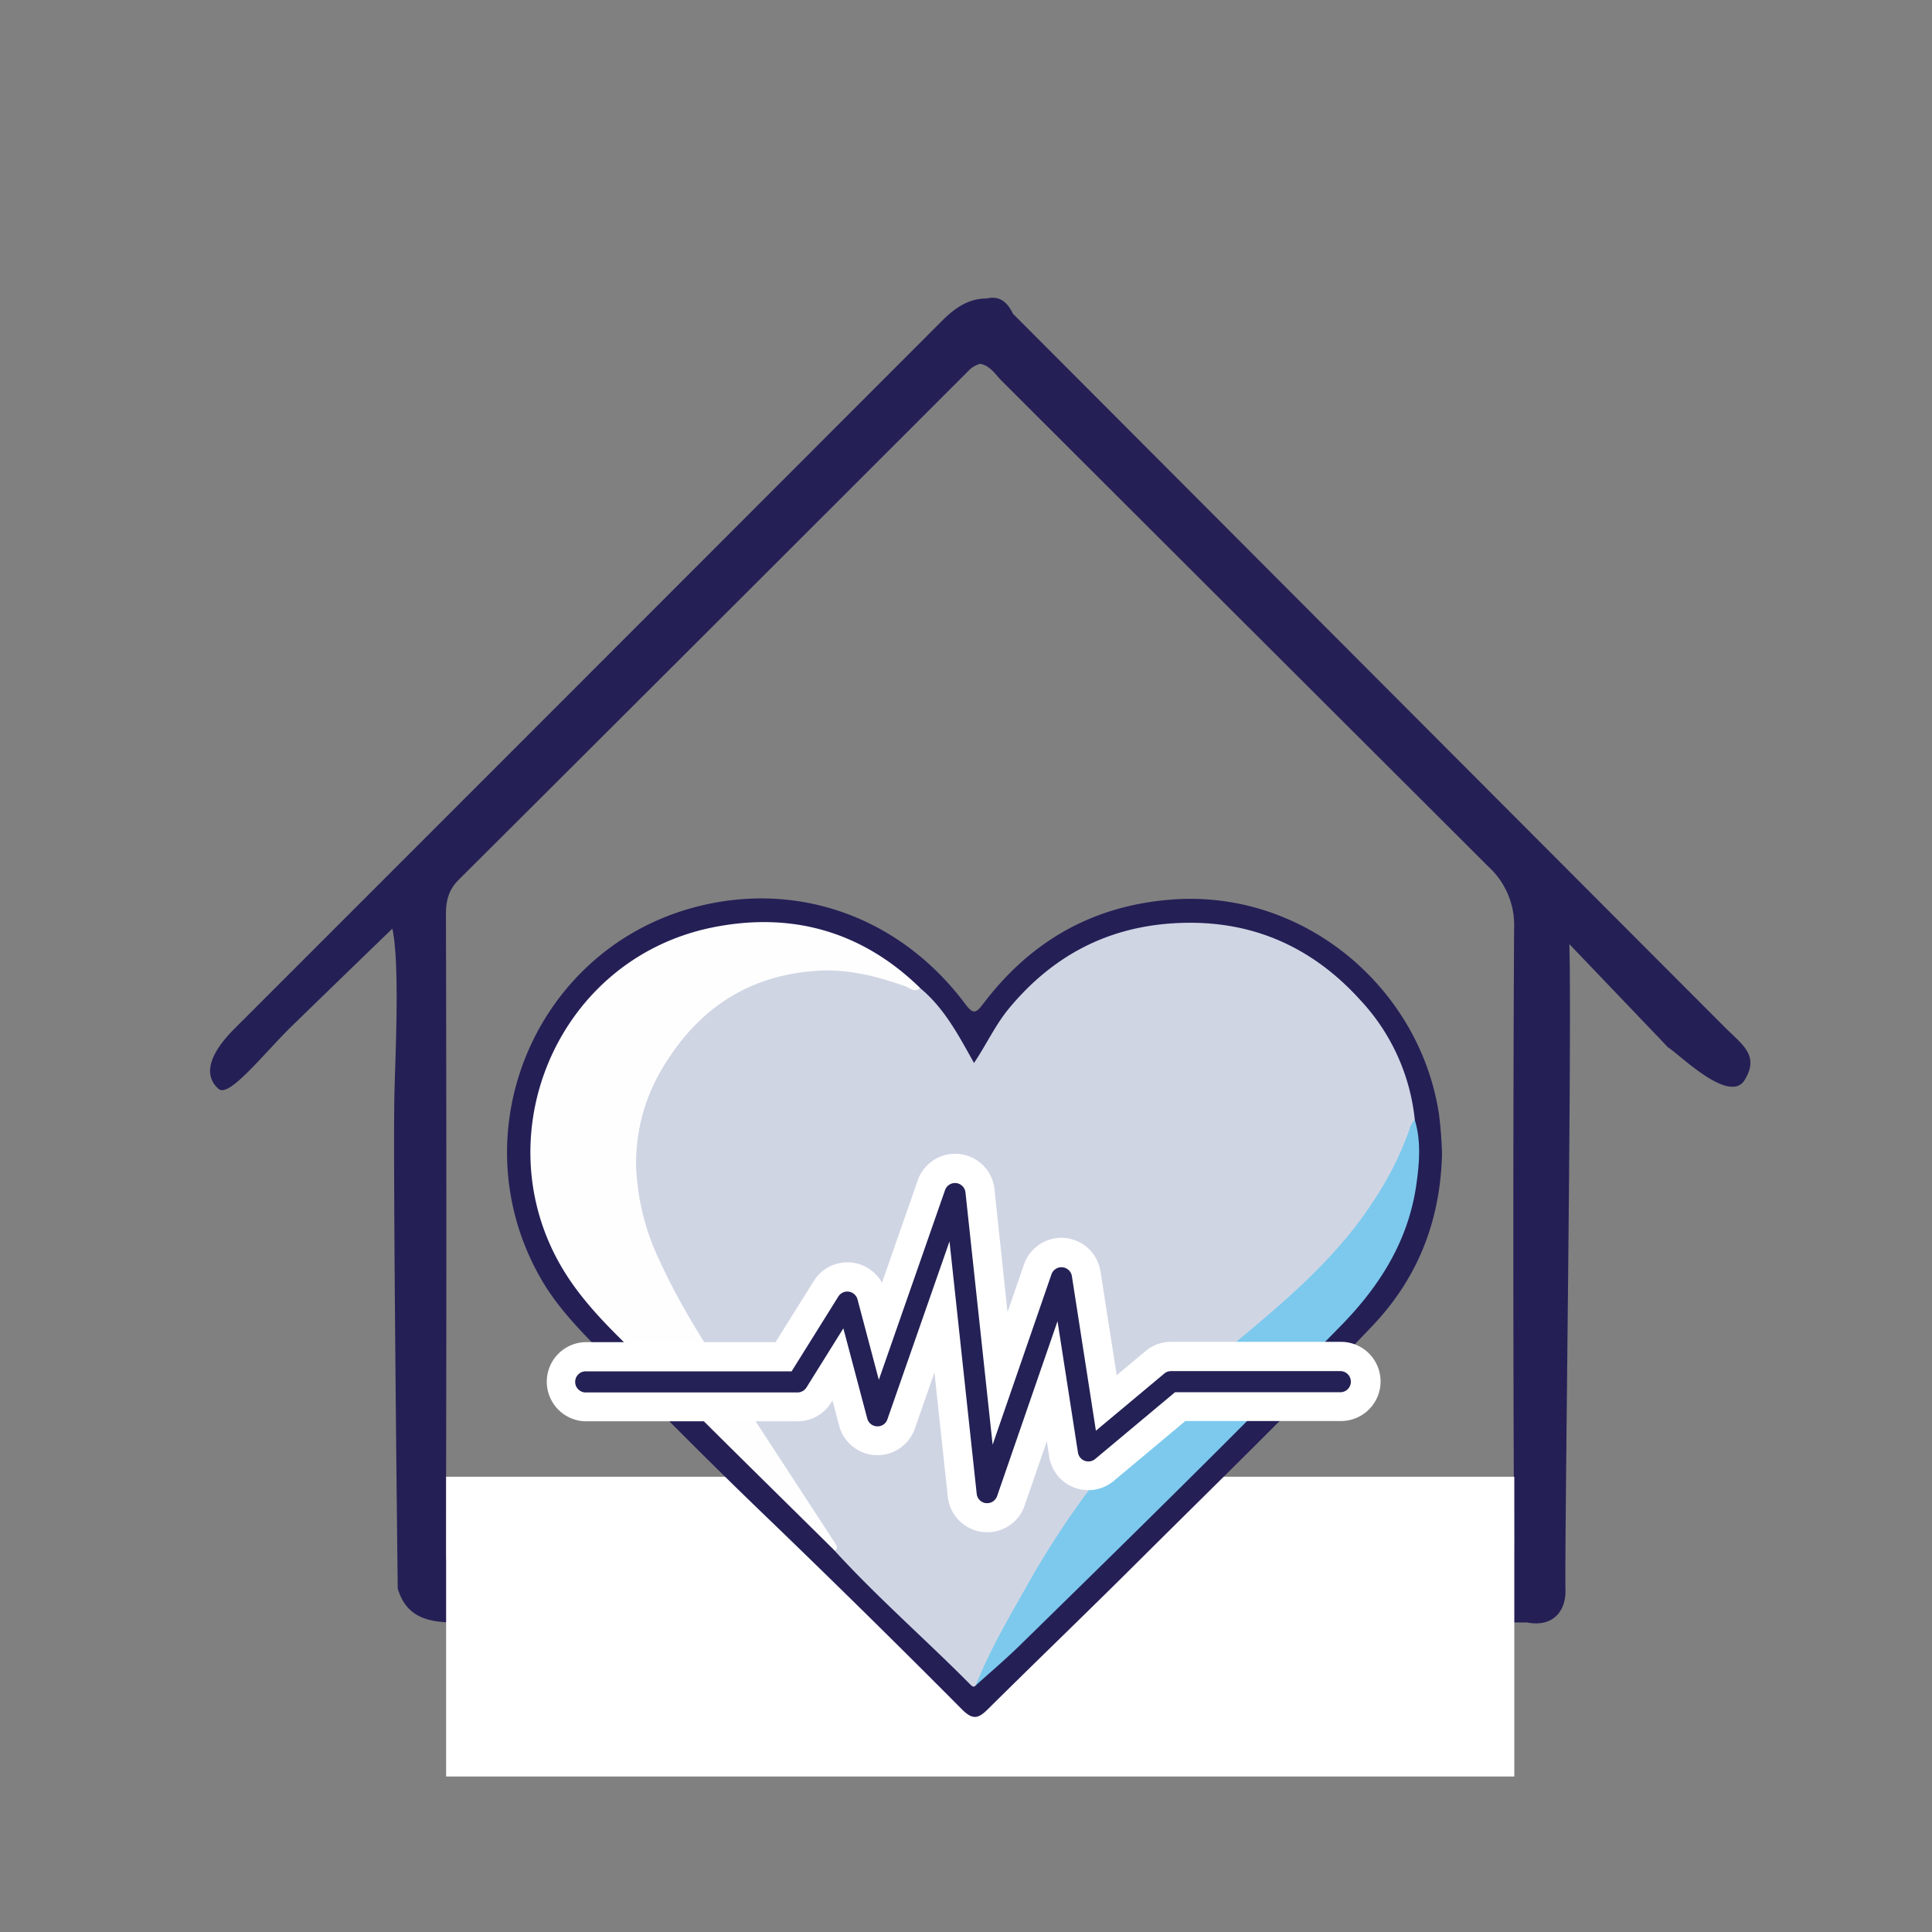 <svg id="Layer_1" data-name="Layer 1" xmlns="http://www.w3.org/2000/svg" viewBox="0 0 443.94 443.94"><rect x="0" y="0" width="443.94" height="443.94" fill="#808080" stroke="none"/><defs><style>.cls-1{fill:#242056;}.cls-2{fill:#fff;}.cls-3{fill:#d0d5e4;}.cls-4{fill:#fefefe;}.cls-5{fill:#7cc9ed;}.cls-6{fill:#232155;}</style></defs><title>Artboard 10 copy</title><path class="cls-1" d="M396.65,236.35C393.08,232.81,235.8,75.13,232.76,72.09c-1.22-2.5-2.9-4.22-6-3.51-4.45,0-7.56,2.39-10.54,5.38Q135.08,155.19,53.9,236.35c-6,6-7.17,10.81-3.66,13.87,2.44,2.12,10.42-8.22,16.92-14.54q11.49-11.18,23-22.29c1.76,8.2.65,29.82.47,38-.38,16.7.76,113.62.76,113.62,2.12,7.19,7.87,7.86,14,7.8l245.45,0c6,1.17,9-2.58,8.88-7.49-.25-9.9,1.53-128,.89-148.37l22.69,23.73c2.53,1.53,14.15,13.22,17.61,7.46C404.29,242.59,400.45,240.13,396.65,236.35ZM339.18,362.72c-38.54-.51-77.09-.38-115.64-.47h0c-38.28.09-76.57.1-114.85.38-5.28,0-6.23-2.05-6.22-6.72q.19-72.92,0-145.82c0-3.14.62-5.66,3-8q58.86-58.65,117.61-117.42a7.71,7.71,0,0,1,2.1-1.08c2.37.42,3.51,2.44,5,3.93Q286.09,143.34,342,199.13a18.18,18.18,0,0,1,5.91,14.24q-.35,70,0,140.09C348,360.25,346.75,362.82,339.18,362.72Z"/><rect class="cls-2" x="102.51" y="339.33" width="245.45" height="68.88"/><g id="GIjQvQ.tif"><path class="cls-1" d="M331.35,265.16c-.37,15.14-5.41,28.35-15.94,39.45-17.69,18.63-36.12,36.51-54.31,54.62-11.29,11.24-22.76,22.27-34.07,33.48-2.17,2.15-3.46,2.63-6,.06q-21.57-21.7-43.61-42.95-18.19-17.47-35.74-35.59c-6.29-6.48-13-12.64-17.55-20.69-18.93-33.4-1-75.86,36.21-85.26,23.26-5.87,46.55,2.52,61.42,22.37,1.95,2.59,2.51,2.17,4.27-.14,10.87-14.27,25.07-22.43,43.23-23.81,30.22-2.31,56.8,20.05,61.36,49.07A92.08,92.08,0,0,1,331.35,265.16Z"/><path class="cls-3" d="M224.2,387.29c-.43.48-.81.21-1.13-.11-10.3-10.4-21.35-20-31.25-30.82-2.76-4.59-5.72-9.06-8.68-13.53-9.23-13.9-18.45-27.81-26.94-42.18-5.58-9.44-9.62-19.47-10.8-30.49a38.05,38.05,0,0,1,2.79-18.44c4.28-10.54,11.1-19.14,21.39-24.56,10.89-5.75,22.25-6.22,33.91-2.85,2.68.77,5.32,1.7,7.92,2.72,5.57,4.6,8.85,10.86,12.4,17.23,2.87-4.27,4.94-8.84,8.16-12.69,9.64-11.56,21.76-18.23,36.89-19.36,17.48-1.3,32.06,4.71,43.7,17.57a47.26,47.26,0,0,1,12.54,27.57c-.66,5.26-3.46,9.67-5.87,14.18-5.94,11.15-14.68,20-24,28.3-9.51,8.51-19.73,16.21-28.82,25.18-14.51,14.31-25.36,31.23-34.88,49.09C229.18,378.54,227.15,383.18,224.2,387.29Z"/><path class="cls-4" d="M211.41,227c-1.23,1.22-2.33,0-3.33-.34-6.46-2.32-13.08-4-19.94-3.61-15.63.89-27.31,8.33-35.5,21.7a42.37,42.37,0,0,0-6.47,23.52,55.2,55.2,0,0,0,5.47,21.59c5.83,12.72,13.79,24.22,21.43,35.89q9.44,14.43,18.84,28.89c.42.64.66,1.16-.09,1.69-13.22-13.09-26.52-26.09-39.62-39.29-7.16-7.23-15-13.89-20.86-22.31-21.46-30.77-4.59-74,32.19-81.58C181.61,209.43,197.93,213.86,211.41,227Z"/><path class="cls-5" d="M224.2,387.29c3.35-8.43,8-16.22,12.42-24.07a202.65,202.65,0,0,1,22.55-32,152.36,152.36,0,0,1,16.7-16C290,303.12,305.19,292,315.53,276.08a74.24,74.24,0,0,0,8.29-16.42,4.57,4.57,0,0,1,1.28-2.31c1.45,4.8,1.06,9.74.4,14.51-1.79,13.1-8.34,23.58-17.61,33-9,9.17-18,18.37-27.13,27.47-15.37,15.35-30.89,30.54-46.41,45.74C231.09,381.26,227.59,384.22,224.2,387.29Z"/><path class="cls-3" d="M180.27,259.32h-2c-6.47,0-6.71.14-5.7,6.56a34,34,0,0,1,0,5.62c0,2.35-1,2.78-3.06,2.74s-2.42-.48-2.14-2.56a32.4,32.4,0,0,0-.17-10.35c-.3-1.55-.94-2.06-2.43-2-3.36.07-6.72-.05-10.08.07-1.93.06-2.53-.69-2.51-2.55s.19-3,2.49-2.92c3.24.15,6.5-.09,9.74.08,2.58.13,3.68-1,3.14-3.35-.73-3.15.23-6.22,0-9.31-.16-2.34.89-2.85,3-2.79,2.24.07,2.75,1.36,2.41,3.1-.63,3.22-.4,6.46-.49,9.7-.06,1.85.76,2.63,2.6,2.61,3.25-.06,6.5.05,9.75,0,1.89,0,3.12.07,3.14,2.59s-1.16,3-3.26,2.83C183.19,259.24,181.73,259.32,180.27,259.32Z"/><path class="cls-3" d="M163.85,265.62c.06.65-4,5-4.49,4.84a7.23,7.23,0,0,1-3.48-3.38c-.22-.35,4.3-4.78,4.67-4.57A11.16,11.16,0,0,1,163.85,265.62Z"/><path class="cls-3" d="M160.54,250.33c-.52,0-4.82-4.27-4.61-4.7a8.55,8.55,0,0,1,3.21-3.3c.37-.24,4.71,3.9,4.77,4.47S161.1,250.33,160.54,250.33Z"/><path class="cls-3" d="M180.84,270.72c-1.71-1.45-3.74-2.63-4.3-4.64-.45-1.63,1.5-2.54,2.68-3.5.36-.3,4.91,3.67,4.8,4.31C183.71,268.69,182,269.34,180.84,270.72Z"/><path class="cls-3" d="M184.06,245.32c-.05,1-4.25,5.21-4.69,5a8.16,8.16,0,0,1-3.23-3.28c-.32-.62,3.89-4.6,4.65-4.39C182.39,243.05,183.13,244.5,184.06,245.32Z"/><path class="cls-3" d="M304,264.79c2.53-.37,2.24,1.39,2.32,3s-.38,2.4-2.21,2.46c-2.27.08-2.5-1.07-2.49-2.88S301.92,264.45,304,264.79Z"/><path class="cls-3" d="M294.89,260.7c-1.59.13-2.68,0-2.71-2,0-2.27,1.4-2.06,2.86-2.08s2.57.06,2.58,2C297.64,260.91,296.26,260.8,294.89,260.7Z"/><path class="cls-3" d="M284.09,267.57c0-1.5-.2-2.8,1.89-2.85s2.26,1.19,2.22,2.77c0,1.35.14,2.64-1.93,2.69S284,269,284.09,267.57Z"/><path class="cls-3" d="M294.79,278.28c-1.47.13-2.65-.09-2.6-2.21s1.38-1.84,2.71-1.9c1.6-.07,2.8.08,2.73,2.22S296.28,278.31,294.79,278.28Z"/></g><path class="cls-2" d="M226.84,352.08a9.12,9.12,0,0,1-9.05-8.13l-3.07-28.58-4.51,12.91a9.1,9.1,0,0,1-17.38-.66l-1.54-5.82-.33.52a9.08,9.08,0,0,1-7.71,4.27H134.44a9.1,9.1,0,0,1,0-18.19H178.2L187,294.34a9.1,9.1,0,0,1,15.67.4l8.21-23.5a9.09,9.09,0,0,1,17.63,2l3,28.27,3.78-10.94a9.09,9.09,0,0,1,17.58,1.57L256.6,316l6.64-5.55a9.07,9.07,0,0,1,5.83-2.12h39.06a9.1,9.1,0,0,1,0,18.2H272.37L255.91,340.3a9.1,9.1,0,0,1-14.82-5.58l-.55-3.55L235.43,346A9.09,9.09,0,0,1,226.84,352.08Z"/><path class="cls-6" d="M226.84,345.4h-.28a2.42,2.42,0,0,1-2.13-2.15l-6.25-58-14.27,40.88a2.38,2.38,0,0,1-2.38,1.62,2.41,2.41,0,0,1-2.25-1.8l-5.49-20.72-8.48,13.59a2.43,2.43,0,0,1-2.06,1.14H134.44a2.43,2.43,0,0,1,0-4.85H181.9l10.74-17.2a2.43,2.43,0,0,1,4.4.66l4.9,18.49,15.21-43.58a2.42,2.42,0,0,1,4.7.54l6.24,57.95,13.52-39.16a2.43,2.43,0,0,1,4.69.42l5.52,35.52,15.7-13.12a2.37,2.37,0,0,1,1.55-.57h39.06a2.43,2.43,0,0,1,0,4.85H270l-18.31,15.31a2.43,2.43,0,0,1-4-1.49L243,303.59l-13.88,40.18A2.42,2.42,0,0,1,226.84,345.4Z"/></svg>